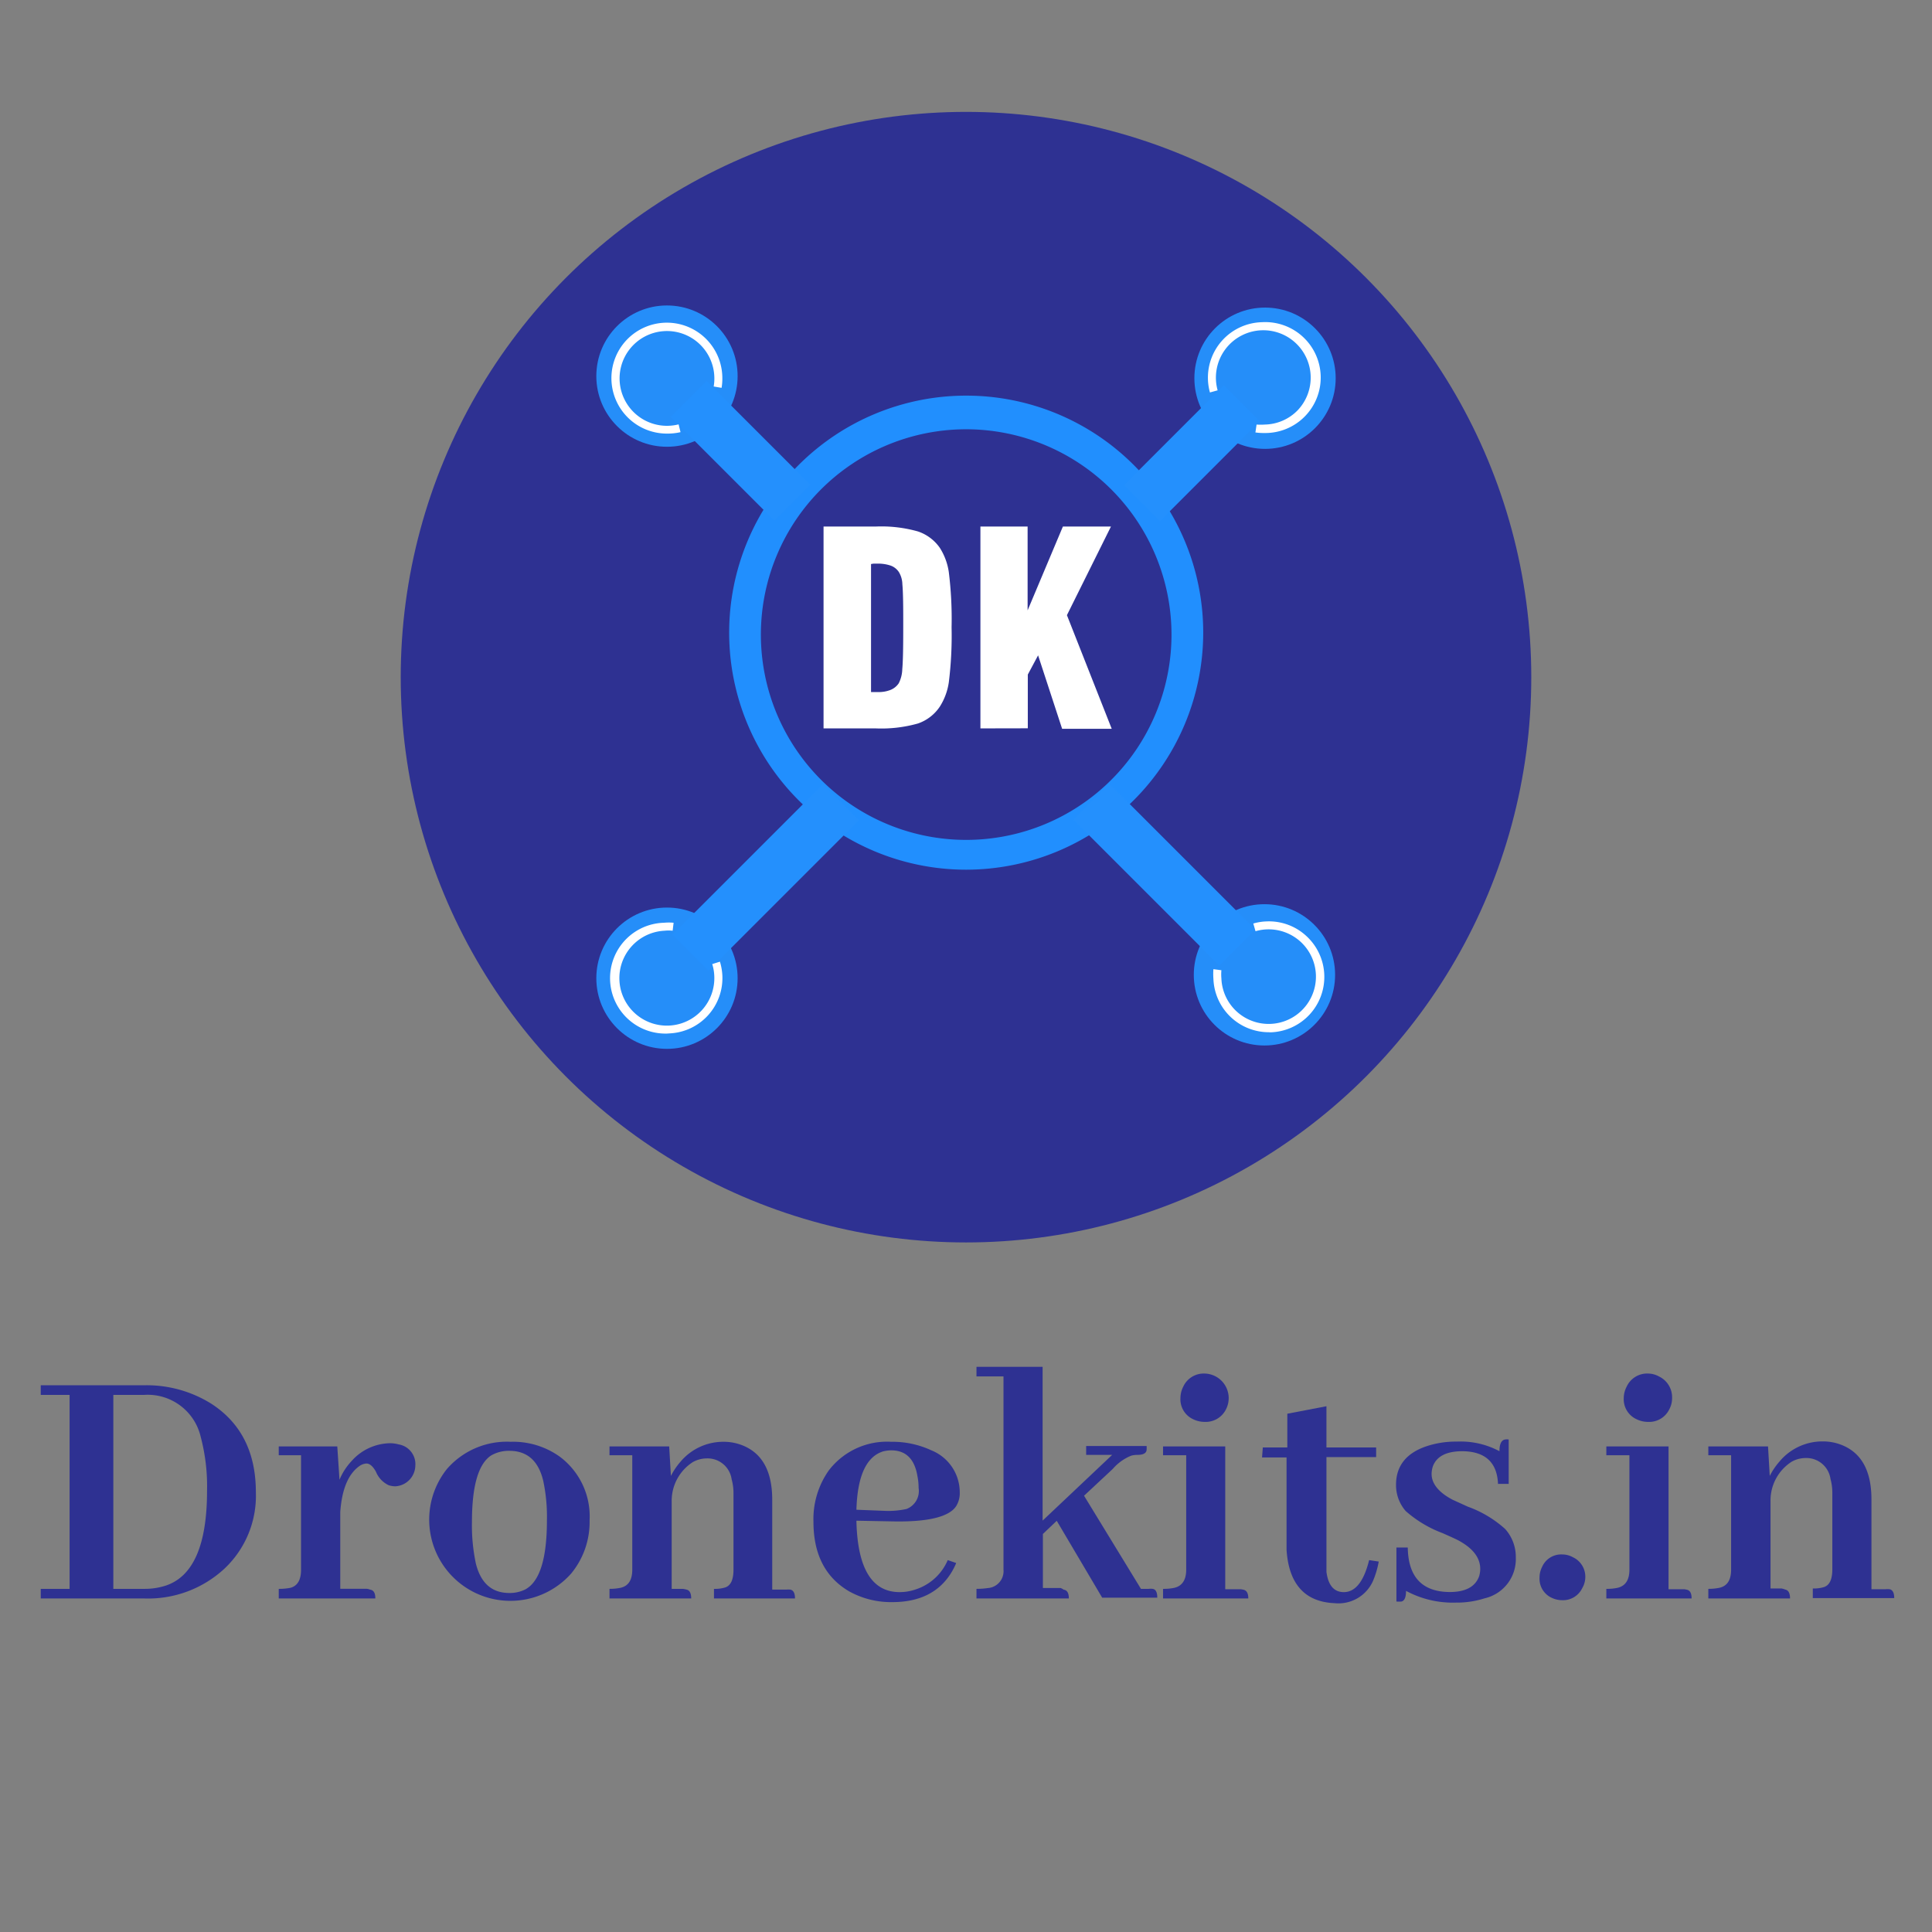 <svg id="Layer_1" data-name="Layer 1" xmlns="http://www.w3.org/2000/svg" viewBox="0 0 201 201"><rect x="0" y="0" width="201" height="201" fill="#808080" stroke="none"/><defs><style>.cls-1{fill:#2e3192;}.cls-2{fill:#218ffe;}.cls-3{fill:#258ef9;}.cls-4{fill:#2490fd;}.cls-5{fill:#fff;}.cls-6{fill:none;}</style></defs><circle class="cls-1" cx="100.5" cy="70.45" r="58.81"/><path class="cls-2" d="M100.52,90.48a24.66,24.66,0,1,1,24.66-24.66A24.68,24.68,0,0,1,100.52,90.48Zm0-45.82A21.36,21.36,0,1,0,121.88,66,21.38,21.38,0,0,0,100.52,44.66Z"/><circle class="cls-3" cx="69.39" cy="39.13" r="7.35"/><circle class="cls-3" cx="131.61" cy="39.35" r="7.35"/><circle class="cls-3" cx="69.39" cy="101.77" r="7.35"/><circle class="cls-3" cx="131.55" cy="101.42" r="7.35"/><rect class="cls-4" x="74.39" y="39.26" width="5.29" height="15.28" transform="translate(-10.6 68.21) rotate(-45)"/><rect class="cls-4" x="118.49" y="80.26" width="5.29" height="21.47" transform="translate(-28.87 112.3) rotate(-45)"/><rect class="cls-4" x="77.01" y="80.24" width="5.29" height="22.13" transform="translate(71.41 212.19) rotate(-135)"/><rect class="cls-4" x="121.36" y="39.8" width="5.29" height="14.71" transform="translate(178.34 168.18) rotate(-135)"/><path class="cls-5" d="M69.39,45.11a5.77,5.77,0,1,1,5.76-5.76,5.33,5.33,0,0,1-.08,1l-.82-.14a4.68,4.68,0,0,0,.07-.84,4.93,4.93,0,1,0-3.72,4.78l.2.81A6,6,0,0,1,69.39,45.11Z"/><path class="cls-5" d="M132,107.39a5.77,5.77,0,0,1-5.76-5.56,6.57,6.57,0,0,1,0-1l.83.11a4.84,4.84,0,0,0,0,.85,4.92,4.92,0,1,0,3.55-4.91l-.23-.8a5.6,5.6,0,0,1,1.4-.22,5.72,5.72,0,0,1,4.14,1.54,5.77,5.77,0,0,1-3.73,10Z"/><path class="cls-5" d="M69.39,107.53A5.76,5.76,0,0,1,69.08,96a5.55,5.55,0,0,1,1,0l-.1.83a4,4,0,0,0-.85,0,4.94,4.94,0,1,0,5.18,4.66,4.79,4.79,0,0,0-.21-1.19l.8-.25a6,6,0,0,1,.25,1.4,5.76,5.76,0,0,1-5.46,6.06Z"/><path class="cls-5" d="M131.46,45.05a6.07,6.07,0,0,1-.85-.06l.12-.82a6.06,6.06,0,0,0,.85,0A4.9,4.9,0,0,0,135,42.69a4.93,4.93,0,0,0-3.68-8.33,4.93,4.93,0,0,0-4.64,6.25l-.8.22a5.59,5.59,0,0,1-.21-1.41,5.77,5.77,0,0,1,5.63-5.9,5.77,5.77,0,1,1,.27,11.53Z"/><path class="cls-5" d="M85.68,75.78v-21H91.1a14,14,0,0,1,4.4.51A4.53,4.53,0,0,1,97.78,57a6.39,6.39,0,0,1,.93,2.51A39.44,39.44,0,0,1,99,65.27,39.25,39.25,0,0,1,98.71,71a6.45,6.45,0,0,1-.93,2.51,4.49,4.49,0,0,1-2.28,1.76,14,14,0,0,1-4.4.51Zm4.94-17.1V72l.28,0h.43a3.35,3.35,0,0,0,1.31-.22,1.87,1.87,0,0,0,.86-.69,3.39,3.39,0,0,0,.37-1.47c.07-.73.1-2.16.1-4.29v-1q0-2.62-.09-3.54a2.56,2.56,0,0,0-.36-1.27,1.72,1.72,0,0,0-.84-.67,4,4,0,0,0-1.41-.21h-.4Z"/><path class="cls-5" d="M102,75.78v-21h4.91v8.72l3.67-8.72h5L111,64l4.66,11.82h-5.16L108,68.18l-1.07,2v5.59Z"/><path class="cls-1" d="M15,144.12a12.67,12.67,0,0,1,7,1.93q4.62,3,4.62,9.2a10.41,10.41,0,0,1-3.26,7.94A11.67,11.67,0,0,1,15,166.3H4.24v-1h3V145.12H4.24v-1Zm-3.21,1V165.3H15a7.09,7.09,0,0,0,2.22-.33q4.32-1.41,4.32-9.87a20.08,20.08,0,0,0-.66-5.62A5.66,5.66,0,0,0,15,145.12Z"/><path class="cls-1" d="M38.5,165.38c.37.05.55.35.55.92H29v-1a5.84,5.84,0,0,0,1.22-.11c.74-.2,1.1-.83,1.1-1.89V151.4H29v-.92h6.09l.23,3.47A6.46,6.46,0,0,1,36.58,152a5.45,5.45,0,0,1,4-1.85,3.35,3.35,0,0,1,.89.12,2.08,2.08,0,0,1,1.74,2.21,2.2,2.2,0,0,1-2.07,2.15,2.28,2.28,0,0,1-.7-.11,2.65,2.65,0,0,1-1.33-1.41c-.32-.57-.64-.85-1-.85a1.41,1.41,0,0,0-.71.26q-1.74,1.22-2,4.77v8h2.7A1.15,1.15,0,0,1,38.5,165.38Z"/><path class="cls-1" d="M58.24,151.55a7.75,7.75,0,0,1,3.1,6.62,8.43,8.43,0,0,1-1.92,5.54,8.45,8.45,0,0,1-12.94-10.86A8.25,8.25,0,0,1,53.13,150,8.33,8.33,0,0,1,58.24,151.55Zm-8.76,11q.74,3.18,3.51,3.18a3.62,3.62,0,0,0,1.66-.37c1.5-.81,2.25-3.21,2.25-7.17a18,18,0,0,0-.37-4.07q-.73-3.18-3.54-3.18a3.64,3.64,0,0,0-1.89.48c-1.33.87-2,3.17-2,6.92A19,19,0,0,0,49.48,162.53Z"/><path class="cls-1" d="M71.43,165.38c.32.07.48.38.48.92h-8.5v-1a5.47,5.47,0,0,0,1.15-.11c.81-.18,1.22-.8,1.22-1.89V151.4H63.41v-.92h6.21l.18,3.07a7.2,7.2,0,0,1,1-1.48A5.81,5.81,0,0,1,75.27,150a5.27,5.27,0,0,1,2.07.41q3,1.26,3,5.62v9.35h1.45a2.25,2.25,0,0,1,.44,0c.32.07.48.38.48.92H74.28v-1a3.59,3.59,0,0,0,1.18-.15c.57-.2.85-.81.85-1.85v-7.91a5.31,5.31,0,0,0-.19-1.48,2.53,2.53,0,0,0-2.62-2.18,3,3,0,0,0-1.4.37,4.78,4.78,0,0,0-2.22,4.07l0,9.13H71A2.25,2.25,0,0,1,71.43,165.38Z"/><path class="cls-1" d="M98.93,163.68q-1.89,3-6.1,3a9,9,0,0,1-4.47-1.11c-2.49-1.45-3.73-3.87-3.73-7.24A8.79,8.79,0,0,1,86.21,153,7.62,7.62,0,0,1,92.72,150a9.6,9.6,0,0,1,4.18.89,4.71,4.71,0,0,1,2.95,4.4,2.54,2.54,0,0,1-.37,1.4c-.74,1.14-3,1.67-6.65,1.59l-3.73-.07v.07q.18,7.37,4.51,7.36a5.09,5.09,0,0,0,1.59-.26,5.46,5.46,0,0,0,3.4-3.07l.88.3A7.15,7.15,0,0,1,98.93,163.68ZM91.87,151q-2.62.83-2.77,6.07l2.84.11a8.83,8.83,0,0,0,2.37-.19,2,2,0,0,0,1.26-2.18,6.16,6.16,0,0,0-.12-1.22q-.44-2.7-2.73-2.7A3.74,3.74,0,0,0,91.87,151Z"/><path class="cls-1" d="M110.65,165.38c.37.05.55.35.55.92h-9.61v-1a7.58,7.58,0,0,0,1.15-.08,1.76,1.76,0,0,0,1.66-1.92v-20.1h-2.81v-1h6.88v16l7.24-6.84H113v-.92h6.29a2.33,2.33,0,0,1,0,.37c0,.37-.36.55-.92.55a2.73,2.73,0,0,0-.67.08,5,5,0,0,0-1.92,1.37l-3,2.8,5.92,9.69h.81a1.78,1.78,0,0,1,.41,0c.32.05.48.35.48.92l-5.73,0-4.73-8-1.44,1.37v5.62h1.84A1.18,1.18,0,0,1,110.65,165.38Z"/><path class="cls-1" d="M129.31,165.38c.37.05.56.35.56.92H121v-1a5.34,5.34,0,0,0,1.19-.11c.81-.2,1.22-.83,1.22-1.89V151.4H121v-.92h6.47v14.86H129A1.15,1.15,0,0,1,129.31,165.38Zm-1.77-18.74a2.36,2.36,0,0,1-2.22,1.29,2.72,2.72,0,0,1-1.15-.26,2.28,2.28,0,0,1-1.36-2.22,2.6,2.6,0,0,1,.29-1.18,2.34,2.34,0,0,1,2.22-1.37,2.56,2.56,0,0,1,2.51,2.55A2.58,2.58,0,0,1,127.54,146.64Z"/><path class="cls-1" d="M131.38,150.59h2.55v-3.51l4.07-.78v4.29h5.17v1H138v11.2c0,.25,0,.49,0,.74.18,1.4.78,2.11,1.81,2.11,1.21,0,2.09-1.14,2.63-3.33l1,.15a9.32,9.32,0,0,1-.59,2,3.93,3.93,0,0,1-4,2.33c-3.1-.13-4.77-2-5-5.55v-9.61h-2.55Z"/><path class="cls-1" d="M150.82,165.63c1.65,0,2.68-.55,3.07-1.66a2.71,2.71,0,0,0,.11-.74c0-1.18-.78-2.18-2.33-3-.34-.17-.89-.42-1.62-.74a12.28,12.28,0,0,1-3.81-2.29,4.1,4.1,0,0,1-1-2.74c0-1.94,1.06-3.29,3.18-4a9.67,9.67,0,0,1,3.14-.48,8.58,8.58,0,0,1,4.44,1c0-.74.19-1.15.59-1.22a1.5,1.5,0,0,1,.37,0v4.62h-1.11q-.15-3.36-3.7-3.4c-1.65,0-2.67.52-3.07,1.55a2.57,2.57,0,0,0-.14.82c0,1,.74,1.93,2.21,2.69l1.56.71a11.73,11.73,0,0,1,3.88,2.32,4.34,4.34,0,0,1,1.11,3,4.18,4.18,0,0,1-3.26,4.22,9.42,9.42,0,0,1-2.95.44,10.27,10.27,0,0,1-5.21-1.22q0,1-.48,1.11a4.05,4.05,0,0,1-.52,0V161h1.18Q146.53,165.6,150.82,165.63Z"/><path class="cls-1" d="M164.61,165.23a2.22,2.22,0,0,1-2.11,1.25,2.55,2.55,0,0,1-1-.22,2.18,2.18,0,0,1-1.33-2.14,2.37,2.37,0,0,1,.25-1.07,2.17,2.17,0,0,1,2.11-1.33,2.3,2.3,0,0,1,1.11.29,2.23,2.23,0,0,1,1.29,2.11A2.3,2.3,0,0,1,164.61,165.23Z"/><path class="cls-1" d="M175.44,165.38c.37.05.55.35.55.92h-8.87v-1a5.24,5.24,0,0,0,1.18-.11c.82-.2,1.22-.83,1.22-1.89V151.4h-2.4v-.92h6.47v14.86h1.52A1.15,1.15,0,0,1,175.44,165.38Zm-1.78-18.74a2.33,2.33,0,0,1-2.21,1.29,2.72,2.72,0,0,1-1.15-.26,2.29,2.29,0,0,1-1.37-2.22,2.61,2.61,0,0,1,.3-1.18,2.34,2.34,0,0,1,2.22-1.37,2.37,2.37,0,0,1,1.14.3,2.4,2.4,0,0,1,1.37,2.25A2.47,2.47,0,0,1,173.66,146.64Z"/><path class="cls-1" d="M185.75,165.38c.32.07.48.38.48.92h-8.5v-1a5.54,5.54,0,0,0,1.15-.11c.81-.18,1.22-.8,1.22-1.89V151.4h-2.37v-.92h6.21l.18,3.07a7.2,7.2,0,0,1,1-1.48,5.81,5.81,0,0,1,4.51-2.11,5.27,5.27,0,0,1,2.07.41q3,1.26,3,5.62v9.35h1.45a2.25,2.25,0,0,1,.44,0c.32.07.48.38.48.92H188.6v-1a3.59,3.59,0,0,0,1.18-.15c.57-.2.85-.81.85-1.85v-7.91a5.31,5.31,0,0,0-.19-1.48,2.53,2.53,0,0,0-2.62-2.18,3,3,0,0,0-1.4.37,4.78,4.78,0,0,0-2.22,4.07l0,9.13h1.15A2.25,2.25,0,0,1,185.75,165.38Z"/><rect class="cls-6" x="0.5" y="0.5" width="200" height="200"/></svg>